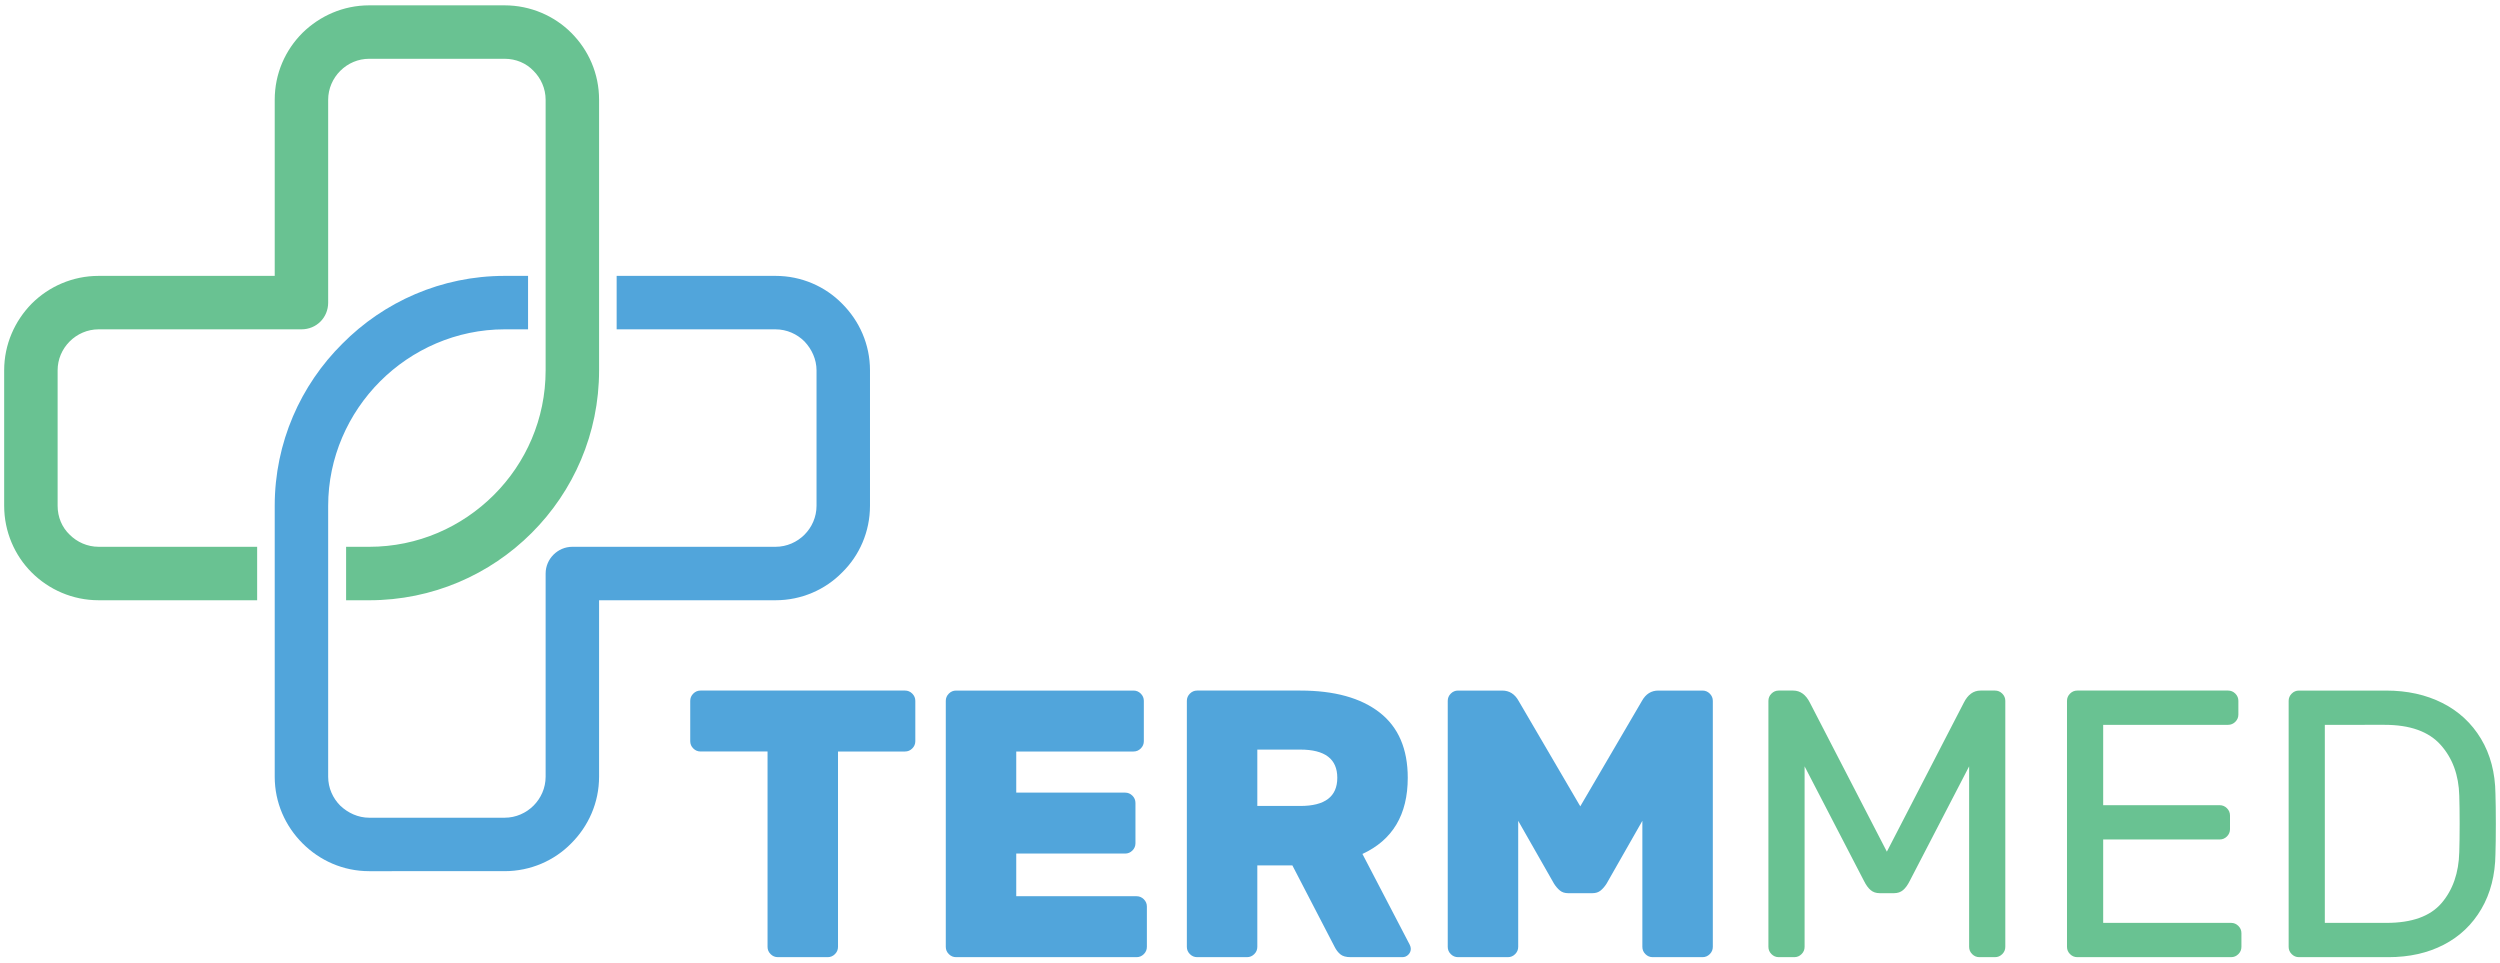 <?xml version="1.0" encoding="utf-8"?>
<!-- Generator: Adobe Illustrator 15.1.0, SVG Export Plug-In . SVG Version: 6.00 Build 0)  -->
<!DOCTYPE svg PUBLIC "-//W3C//DTD SVG 1.1//EN" "http://www.w3.org/Graphics/SVG/1.1/DTD/svg11.dtd">
<svg version="1.1" id="Layer_1" xmlns="http://www.w3.org/2000/svg" xmlns:xlink="http://www.w3.org/1999/xlink" x="0px" y="0px"
	 width="600px" height="231px" viewBox="0 0 600 231" enable-background="new 0 0 600 231" xml:space="preserve">
<g>
	<path fill="#51A5DB" d="M218.945,166.467c0.487,0.489,0.731,1.067,0.731,1.736v9.689c0,0.671-0.244,1.25-0.731,1.736
		c-0.488,0.488-1.067,0.731-1.737,0.731h-16.086v46.89c0,0.672-0.245,1.25-0.731,1.737c-0.489,0.488-1.067,0.731-1.737,0.731H186.68
		c-0.671,0-1.25-0.243-1.737-0.731c-0.488-0.487-0.731-1.065-0.731-1.737v-46.89h-16.087c-0.672,0-1.25-0.243-1.737-0.731
		c-0.489-0.486-0.731-1.065-0.731-1.736v-9.689c0-0.669,0.242-1.247,0.731-1.736c0.487-0.487,1.065-0.73,1.737-0.73h49.083
		C217.878,165.736,218.457,165.979,218.945,166.467z"/>
	<path fill="#51A5DB" d="M243.898,215.094h28.884c0.67,0,1.249,0.244,1.737,0.731c0.487,0.488,0.731,1.066,0.731,1.736v9.688
		c0,0.672-0.245,1.25-0.731,1.737c-0.488,0.488-1.067,0.731-1.737,0.731h-43.325c-0.671,0-1.25-0.243-1.737-0.731
		c-0.488-0.487-0.731-1.065-0.731-1.737v-59.047c0-0.669,0.243-1.247,0.731-1.736c0.487-0.487,1.065-0.73,1.737-0.73h42.594
		c0.669,0,1.248,0.243,1.736,0.73c0.487,0.489,0.731,1.067,0.731,1.736v9.689c0,0.671-0.245,1.25-0.731,1.736
		c-0.488,0.488-1.067,0.731-1.736,0.731h-28.153v9.871h26.142c0.67,0,1.249,0.245,1.737,0.732c0.487,0.487,0.731,1.066,0.731,1.736
		v9.688c0,0.671-0.245,1.249-0.731,1.736c-0.488,0.488-1.067,0.731-1.737,0.731h-26.142V215.094z"/>
	<path fill="#51A5DB" d="M331.097,170.991c4.509,3.505,6.764,8.729,6.764,15.677c0,8.835-3.626,14.93-10.878,18.28l11.335,21.754
		c0.183,0.365,0.275,0.701,0.275,1.006c0,0.548-0.199,1.021-0.595,1.416c-0.397,0.397-0.869,0.595-1.416,0.595h-12.433
		c-1.096,0-1.918-0.229-2.467-0.687c-0.549-0.456-1.006-1.05-1.372-1.782l-10.146-19.561h-8.409v19.561
		c0,0.672-0.244,1.25-0.731,1.737c-0.488,0.488-1.067,0.731-1.737,0.731h-11.974c-0.671,0-1.25-0.243-1.737-0.731
		c-0.488-0.487-0.731-1.065-0.731-1.737v-59.047c0-0.669,0.243-1.247,0.731-1.736c0.487-0.487,1.065-0.73,1.737-0.73h24.771
		C320.25,165.736,326.587,167.488,331.097,170.991z M312.085,193.431c5.91,0,8.865-2.254,8.865-6.763
		c0-4.51-2.955-6.765-8.865-6.765h-10.329v13.527H312.085z"/>
	<path fill="#51A5DB" d="M364.368,196.996v30.254c0,0.672-0.246,1.25-0.732,1.737c-0.487,0.488-1.066,0.731-1.737,0.731h-11.974
		c-0.671,0-1.249-0.243-1.737-0.731c-0.487-0.487-0.729-1.065-0.729-1.737v-59.047c0-0.669,0.242-1.247,0.729-1.736
		c0.488-0.487,1.066-0.73,1.737-0.73h10.603c1.706,0,3.017,0.822,3.932,2.467l14.807,25.319l14.807-25.319
		c0.915-1.645,2.226-2.467,3.932-2.467h10.603c0.671,0,1.249,0.243,1.737,0.73c0.485,0.489,0.731,1.067,0.731,1.736v59.047
		c0,0.672-0.246,1.25-0.731,1.737c-0.488,0.488-1.066,0.731-1.737,0.731h-11.975c-0.671,0-1.249-0.243-1.734-0.731
		c-0.49-0.487-0.732-1.065-0.732-1.737v-30.254l-8.592,15.081c-0.427,0.672-0.901,1.22-1.417,1.646
		c-0.519,0.428-1.174,0.64-1.965,0.64h-5.85c-0.793,0-1.45-0.212-1.966-0.64c-0.519-0.426-0.991-0.974-1.416-1.646L364.368,196.996z
		"/>
	<path fill="#69C292" d="M471.309,168.66c0.974-1.949,2.315-2.924,4.021-2.924h3.475c0.669,0,1.247,0.243,1.735,0.73
		c0.488,0.489,0.732,1.067,0.732,1.736v59.047c0,0.672-0.244,1.25-0.732,1.737c-0.488,0.488-1.066,0.731-1.735,0.731h-3.748
		c-0.671,0-1.249-0.243-1.737-0.731c-0.487-0.487-0.729-1.065-0.729-1.737v-43.325l-14.261,27.513
		c-0.487,0.976-1.021,1.707-1.6,2.194c-0.58,0.487-1.294,0.73-2.148,0.73h-3.472c-0.854,0-1.57-0.243-2.148-0.73
		c-0.581-0.487-1.112-1.219-1.6-2.194l-14.259-27.513v43.325c0,0.672-0.243,1.25-0.731,1.737c-0.488,0.488-1.066,0.731-1.737,0.731
		h-3.746c-0.673,0-1.251-0.243-1.737-0.731c-0.488-0.487-0.731-1.065-0.731-1.737v-59.047c0-0.669,0.243-1.247,0.731-1.736
		c0.486-0.487,1.064-0.73,1.737-0.73h3.473c1.706,0,3.046,0.975,4.021,2.924l18.465,35.739L471.309,168.66z"/>
	<path fill="#69C292" d="M504.764,221.492h30.712c0.669,0,1.247,0.244,1.735,0.731c0.487,0.487,0.731,1.066,0.731,1.736v3.29
		c0,0.672-0.244,1.25-0.731,1.737c-0.488,0.488-1.066,0.731-1.735,0.731h-36.928c-0.673,0-1.251-0.243-1.737-0.731
		c-0.487-0.487-0.731-1.065-0.731-1.737v-59.047c0-0.669,0.244-1.247,0.731-1.736c0.486-0.487,1.064-0.73,1.737-0.73h36.195
		c0.669,0,1.247,0.243,1.737,0.73c0.486,0.489,0.73,1.067,0.73,1.736v3.29c0,0.672-0.244,1.251-0.73,1.737
		c-0.49,0.488-1.068,0.731-1.737,0.731h-29.979v19.286h27.969c0.669,0,1.247,0.244,1.737,0.731c0.486,0.488,0.73,1.066,0.73,1.736
		v3.291c0,0.672-0.244,1.25-0.73,1.737c-0.49,0.487-1.068,0.73-1.737,0.73h-27.969V221.492z"/>
	<path fill="#69C292" d="M595.525,218.155c-2.193,3.748-5.21,6.613-9.048,8.592c-3.839,1.981-8.258,2.972-13.253,2.972h-21.48
		c-0.671,0-1.249-0.243-1.737-0.731c-0.488-0.487-0.73-1.065-0.73-1.737v-59.047c0-0.669,0.242-1.247,0.73-1.736
		c0.488-0.487,1.066-0.73,1.737-0.73h20.932c5.057,0,9.552,0.99,13.481,2.971c3.931,1.979,7.023,4.844,9.278,8.592
		c2.252,3.747,3.411,8.15,3.473,13.207c0.061,1.828,0.092,4.236,0.092,7.221c0,2.986-0.031,5.393-0.092,7.222
		C598.847,210.007,597.72,214.408,595.525,218.155z M557.959,173.962v47.53h14.808c6.093,0,10.496-1.585,13.209-4.753
		c2.709-3.168,4.126-7.251,4.25-12.249c0.059-1.827,0.09-4.081,0.09-6.764c0-2.681-0.031-4.936-0.09-6.763
		c-0.124-4.937-1.615-9.004-4.48-12.203c-2.864-3.199-7.342-4.799-13.436-4.799H557.959z"/>
	<path fill="#51A5DB" d="M78.76,121.392v16.255v48.764c0,2.724,1.142,5.184,2.9,6.941c1.844,1.757,4.305,2.9,6.941,2.9h32.509
		c2.723,0,5.184-1.144,6.94-2.9c1.758-1.758,2.901-4.218,2.901-6.941v-48.764c0-3.514,2.898-6.416,6.412-6.416h48.766
		c2.725,0,5.184-1.141,6.941-2.898c1.756-1.756,2.898-4.218,2.898-6.94v-32.51c0-2.636-1.142-5.095-2.898-6.941
		c-1.758-1.758-4.217-2.9-6.941-2.9h-38.133V66.212h38.133c6.24,0,11.949,2.548,15.991,6.68c4.13,4.129,6.678,9.752,6.678,15.99
		v32.51c0,6.239-2.548,11.949-6.678,15.99c-4.042,4.13-9.751,6.679-15.991,6.679h-42.351v42.35c0,6.237-2.548,11.861-6.677,15.991
		c-4.042,4.132-9.754,6.678-15.992,6.678H88.601c-6.239,0-11.861-2.546-15.991-6.678c-4.129-4.13-6.678-9.754-6.678-15.991v-48.764
		v-16.255c0-15.201,6.238-28.994,16.253-38.923c9.929-10.018,23.725-16.257,38.924-16.257h5.624V79.04h-5.624
		c-11.598,0-22.23,4.834-29.873,12.478C83.591,99.161,78.76,109.793,78.76,121.392z"/>
	<path fill="#69C292" d="M130.951,88.882V72.628V23.952c0-2.726-1.144-5.185-2.901-6.942c-1.756-1.848-4.217-2.902-6.94-2.902
		H88.601c-2.636,0-5.097,1.055-6.941,2.902c-1.758,1.758-2.9,4.217-2.9,6.942v48.676c0,3.601-2.812,6.412-6.414,6.412H23.668
		c-2.724,0-5.184,1.143-6.941,2.9c-1.844,1.847-2.898,4.306-2.898,6.941v32.51c0,2.723,1.054,5.185,2.898,6.94
		c1.758,1.758,4.217,2.898,6.941,2.898h38.047v12.83H23.668c-6.238,0-11.949-2.549-16.078-6.679C3.548,133.341,1,127.631,1,121.392
		v-32.51c0-6.238,2.548-11.861,6.591-15.99c4.128-4.132,9.84-6.68,16.078-6.68h42.264v-42.26c0-6.326,2.548-11.951,6.678-16.079
		c4.13-4.042,9.751-6.592,15.991-6.592h32.509c6.238,0,11.95,2.55,15.992,6.592c4.129,4.128,6.677,9.753,6.677,16.079v48.676v16.254
		c0,15.201-6.149,28.995-16.167,39.011c-10.015,10.016-23.812,16.168-39.011,16.168h-5.538v-12.83h5.538
		c11.685,0,22.228-4.744,29.961-12.475C126.206,111.112,130.951,100.567,130.951,88.882z"/>
</g>
</svg>
